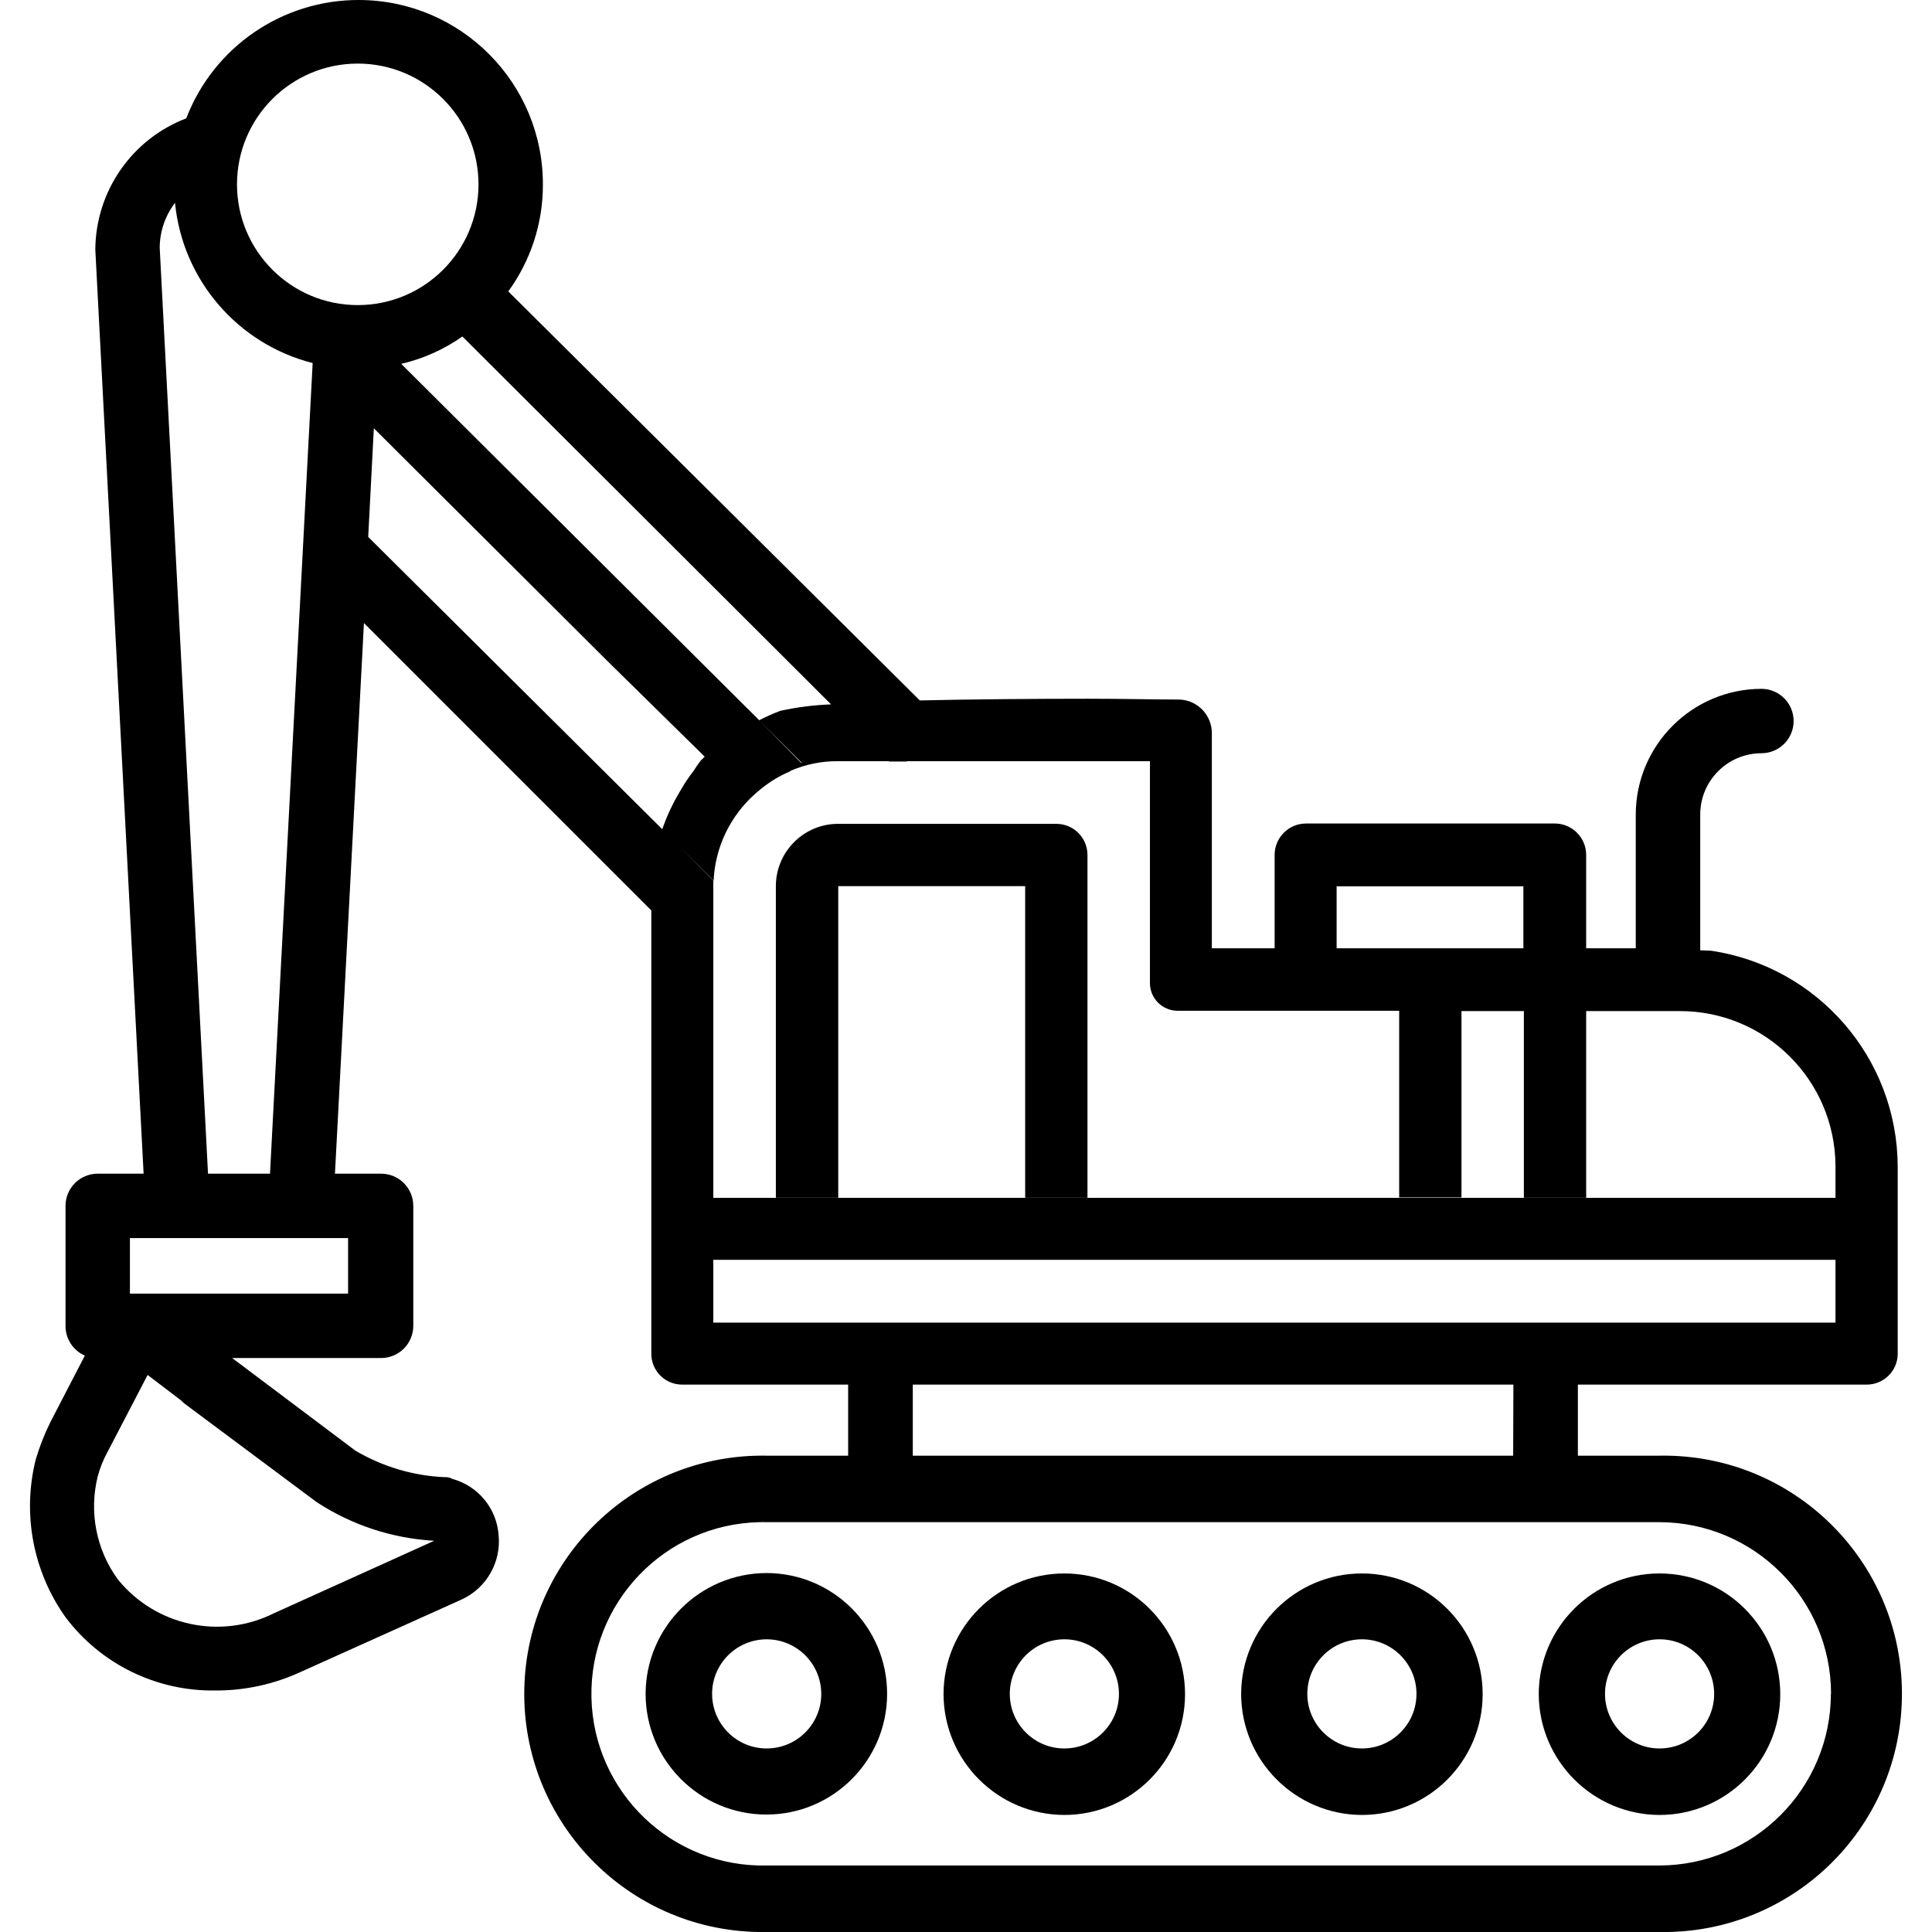 <svg id="Layer_1" enable-background="new 0 0 24 24" height="512" viewBox="0 0 24 24" width="512" xmlns="http://www.w3.org/2000/svg"><g><path d="m20.615 19.546c-.828 0-1.5.672-1.5 1.5.003.827.673 1.497 1.5 1.5.828 0 1.5-.672 1.5-1.5s-.671-1.5-1.5-1.5zm.002 2.174c-.374.001-.678-.303-.679-.677 0-.001 0-.001 0-.002.001-.374.303-.676.677-.677s.678.303.679.677-.302.678-.677.679z"/><path d="m9.52 19.541c-.827.003-1.497.673-1.5 1.5 0 .828.672 1.5 1.5 1.5s1.5-.672 1.5-1.5-.671-1.5-1.5-1.5zm.005 2.179c-.374.001-.678-.303-.679-.677s.303-.678.677-.679h.001c.374.001.677.303.678.677s-.302.678-.677.679z"/><path d="m16.918 19.546c-.828 0-1.5.672-1.5 1.5.003.827.673 1.497 1.5 1.5.828 0 1.5-.672 1.5-1.5s-.671-1.5-1.5-1.5zm0 2.174c-.374 0-.678-.304-.678-.678v-.001c.001-.374.304-.677.678-.677s.678.304.678.678-.303.678-.678.678z"/><path d="m13.221 19.546c-.828 0-1.5.672-1.5 1.5.003.827.673 1.497 1.5 1.5.828 0 1.5-.672 1.5-1.5s-.671-1.5-1.5-1.5zm.002 2.174c-.374.001-.678-.303-.679-.677 0-.001 0-.001 0-.002.001-.374.303-.676.677-.677s.678.303.679.677-.302.678-.677.679z"/><path d="m20.722 18.083c-.036-.001-.073-.001-.109 0h-1.012v-.883h3.583c.212.003.387-.166.39-.378 0-.004 0-.008 0-.012v-2.32c-.005-1.344-.991-2.483-2.32-2.68l-.133-.005v-1.687c0-.42.34-.76.76-.761.221 0 .4-.179.4-.4s-.179-.4-.4-.4c-.861.002-1.559.7-1.561 1.561v1.662h-.616v-1.16c0-.215-.175-.39-.39-.39h-3.09c-.215 0-.39.175-.39.39v1.16h-.78v-2.66c.007-.23-.174-.423-.404-.43-.002 0-.004 0-.006 0-.28 0-.68-.01-1.13-.01-.653 0-1.411.006-2.088.021l-.001-.001-5.111-5.08c.279-.383.43-.846.43-1.32.006-1.265-1.016-2.295-2.281-2.3-.952-.004-1.808.581-2.149 1.47-.676.258-1.125.906-1.13 1.63l.6 11.48h-.57c-.221 0-.4.179-.4.4v1.49c-.001.16.093.306.24.37l-.43.83c-.073.148-.133.302-.18.46-.169.676-.034 1.392.37 1.96.439.583 1.13.921 1.86.91.366.002.728-.077 1.06-.23l2-.9c.308-.141.493-.462.46-.8-.024-.333-.257-.615-.58-.7-.005-.006-.012-.009-.02-.01-.022-.008-.046-.012-.07-.01-.391-.017-.773-.131-1.11-.33l-1.53-1.15h1.85c.221 0 .4-.179.4-.4v-1.49c0-.221-.179-.4-.4-.4h-.573l.36-6.84 3.57 3.57v5.5c-.004.211.163.385.374.39h.006 2.065v.883h-1.01c-1.634-.03-2.983 1.27-3.013 2.904s1.271 2.983 2.904 3.013c.036.001.073.001.109 0h11.087c1.634.03 2.983-1.27 3.013-2.904s-1.27-2.983-2.904-3.013zm-4.118-7.073h2.32v.77h-2.32zm-6.28-2.26c-.212.008-.423.035-.63.08-.09.034-.178.073-.263.117l.53.529c-.003 0-.003.003-.006.003l-.524-.532-.007-.007-4.44-4.42c.273-.063.531-.179.76-.34zm-.995 1.152c-.015.013-.031.024-.045.038l-.001-.001c.014-.014.031-.024.046-.037zm-7.155-7.382c.094.957.778 1.753 1.71 1.99l-.53 10.07h-.77l-.6-11.5c0-.202.067-.399.19-.56zm1.76 16.14c.436.285.94.451 1.46.48l-1.99.9c-.665.333-1.472.158-1.94-.42-.269-.369-.36-.837-.25-1.28.028-.104.068-.205.12-.3l.5-.96.42.32.03.03zm.39-3.28v.69h-2.71v-.69zm.12-11.59c-.828 0-1.5-.672-1.5-1.5s.672-1.5 1.5-1.5 1.5.672 1.5 1.5-.671 1.5-1.5 1.5zm.13 2.88.07-1.35 2.91 2.9 1.16 1.14.04.04c-.015.017-.035.032-.05.049-.032.042-.062.085-.09.13-.059.076-.113.156-.16.24-.093.152-.169.314-.227.482l-.001-.001zm3.866 3.846.424.423v.02c.014-.428.207-.83.531-1.11.004-.003.008-.007.012-.01.019-.016.036-.032.056-.047.107-.085.224-.156.35-.209.005-.003.007-.007.012-.01.187-.079.387-.12.59-.117h.625l.004.004h.22l.006-.004h3.015v2.76c.002.187.153.338.34.34h2.756v2.319h.774v-2.315h.775v2.319h.774v-2.319h1.157c1.068-.004 1.936.858 1.94 1.926v.004.39h-13.94v-2.8-1.12-.02zm.421 5.914v-.78h13.94v.78zm9.939.77-.003.883h-7.458v-.883zm3.944 3.841c-.002 1.178-.956 2.132-2.134 2.133h-11.084c-1.178.026-2.153-.909-2.179-2.086-.025-1.178.909-2.153 2.086-2.179.031-.001.062-.001.092 0h11.087c1.177.001 2.132.955 2.134 2.132z"/><path d="m10.413 11.008h2.322v3.871h.774v-4.258c0-.214-.173-.387-.387-.387h-2.709c-.427-.001-.774.346-.775.773v.001 3.871h.775z"/></g></svg>